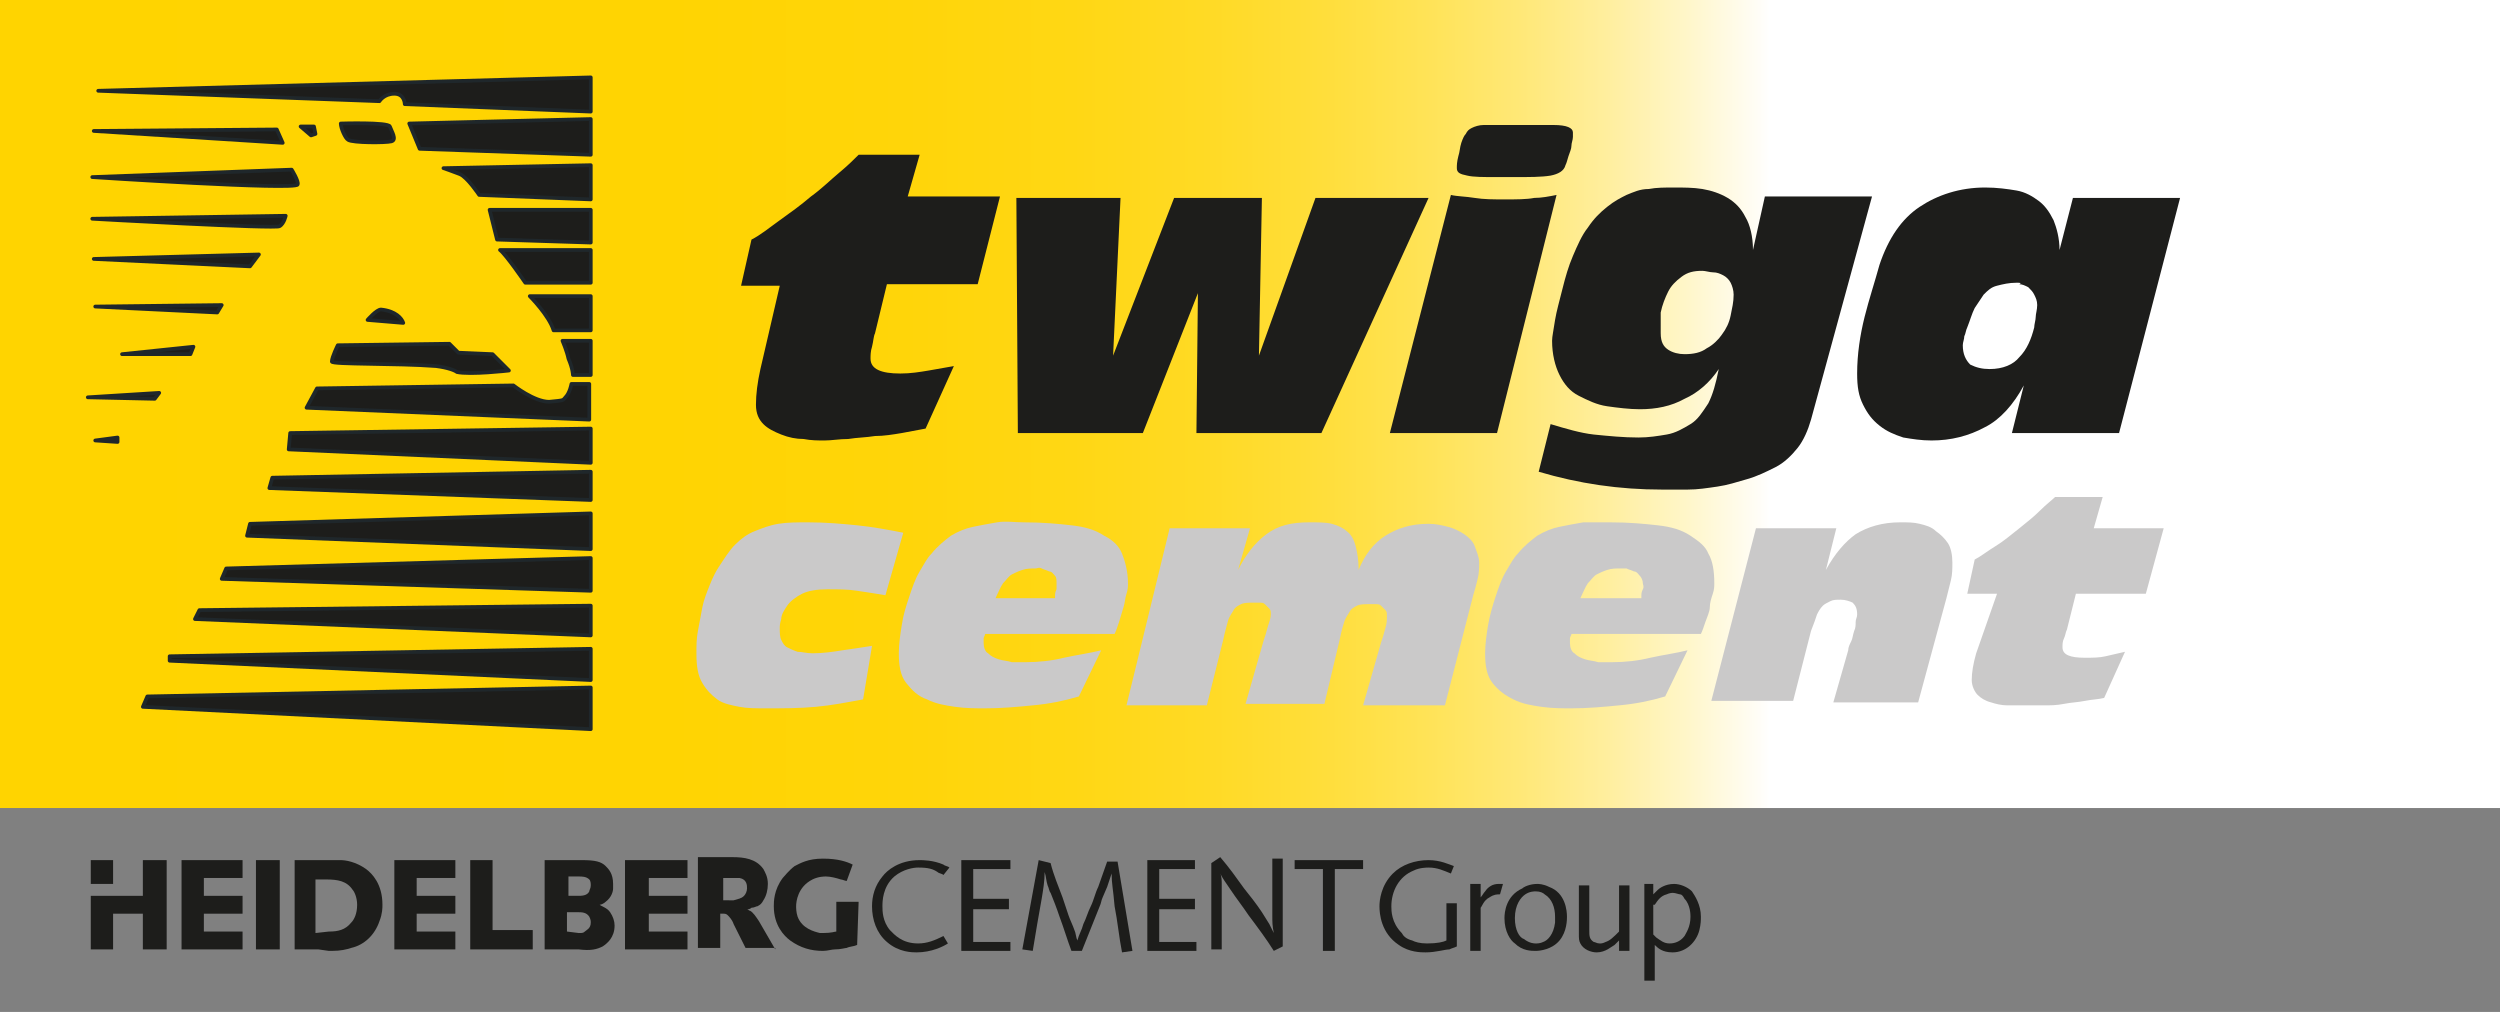 <?xml version="1.0" encoding="utf-8"?>
<!-- Generator: Adobe Illustrator 18.0.0, SVG Export Plug-In . SVG Version: 6.00 Build 0)  -->
<!DOCTYPE svg PUBLIC "-//W3C//DTD SVG 1.1//EN" "http://www.w3.org/Graphics/SVG/1.1/DTD/svg11.dtd">
<svg version="1.1" id="Ebene_1" xmlns="http://www.w3.org/2000/svg" xmlns:xlink="http://www.w3.org/1999/xlink" x="0px" y="0px"
	 width="168px" height="68px" viewBox="0 0 168 68" enable-background="new 0 0 168 68" xml:space="preserve">
<rect x="0" y="0" width="168" height="68" fill="#808080" stroke="none"/>
<g>
	<g>
		<linearGradient id="SVGID_1_" gradientUnits="userSpaceOnUse" x1="1.145327e-008" y1="27.17" x2="168" y2="27.17">
			<stop  offset="5.618000e-003" style="stop-color:#FFD400"/>
			<stop  offset="0.267" style="stop-color:#FFD402"/>
			<stop  offset="0.362" style="stop-color:#FFD509"/>
			<stop  offset="0.429" style="stop-color:#FFD714"/>
			<stop  offset="0.483" style="stop-color:#FFDA25"/>
			<stop  offset="0.53" style="stop-color:#FFDE3B"/>
			<stop  offset="0.571" style="stop-color:#FFE357"/>
			<stop  offset="0.608" style="stop-color:#FFE877"/>
			<stop  offset="0.642" style="stop-color:#FFEE9D"/>
			<stop  offset="0.674" style="stop-color:#FFF6C8"/>
			<stop  offset="0.703" style="stop-color:#FFFDF6"/>
			<stop  offset="0.708" style="stop-color:#FFFFFF"/>
		</linearGradient>
		<rect y="0" fill="url(#SVGID_1_)" width="168" height="54.3"/>
		<g>
			<path fill="#1D1D1B" stroke="#1F272B" stroke-width="0.25" stroke-linecap="round" stroke-linejoin="round" d="M39.7,5.2v2.3
				L27.2,7c0,0,0-0.7-0.7-0.7c-0.7,0-1,0.5-1,0.5L6.6,6.1L39.7,5.2z"/>
			<polygon fill="#1D1D1B" stroke="#1F272B" stroke-width="0.25" stroke-linecap="round" stroke-linejoin="round" points="39.7,8 
				39.7,10.4 28.2,10 27.5,8.3 			"/>
			<polygon fill="#1D1D1B" stroke="#1F272B" stroke-width="0.25" stroke-linecap="round" stroke-linejoin="round" points="18.6,8.7 
				19,9.6 6.3,8.8 			"/>
			<path fill="#1D1D1B" stroke="#1F272B" stroke-width="0.25" stroke-linecap="round" stroke-linejoin="round" d="M22.9,8.3
				c0,0,3.2-0.1,3.3,0.2c0.1,0.3,0.5,0.9,0.1,1c-0.4,0.1-2.6,0.1-2.9-0.1C23.2,9.3,22.9,8.6,22.9,8.3z"/>
			<path fill="#1D1D1B" stroke="#1F272B" stroke-width="0.25" stroke-linecap="round" stroke-linejoin="round" d="M39.7,11.1v2.3
				l-7.5-0.3c0,0-0.8-1.2-1.3-1.4c-0.5-0.2-1.1-0.4-1.1-0.4L39.7,11.1z"/>
			<polygon fill="#1D1D1B" stroke="#1F272B" stroke-width="0.25" stroke-linecap="round" stroke-linejoin="round" points="
				39.7,14.1 39.7,16.3 33.4,16.1 32.9,14.1 			"/>
			<path fill="#1D1D1B" stroke="#1F272B" stroke-width="0.25" stroke-linecap="round" stroke-linejoin="round" d="M39.7,16.8V19
				h-4.4c0,0-1.3-1.9-1.7-2.2L39.7,16.8z"/>
			<path fill="#1D1D1B" stroke="#1F272B" stroke-width="0.25" stroke-linecap="round" stroke-linejoin="round" d="M6.2,11.9
				l13.4-0.5c0,0,0.5,0.8,0.4,1C19.9,12.8,6.2,11.9,6.2,11.9z"/>
			<path fill="#1D1D1B" stroke="#1F272B" stroke-width="0.25" stroke-linecap="round" stroke-linejoin="round" d="M6.2,14.7l13-0.2
				c0,0-0.1,0.5-0.4,0.7C18.6,15.4,6.2,14.7,6.2,14.7z"/>
			<polygon fill="#1D1D1B" stroke="#1F272B" stroke-width="0.25" stroke-linecap="round" stroke-linejoin="round" points="6.3,17.4 
				17.4,17.1 16.8,17.9 			"/>
			<polygon fill="#1D1D1B" stroke="#1F272B" stroke-width="0.25" stroke-linecap="round" stroke-linejoin="round" points="6.4,20.6 
				14.9,20.5 14.6,21 			"/>
			<polygon fill="#1D1D1B" stroke="#1F272B" stroke-width="0.25" stroke-linecap="round" stroke-linejoin="round" points="8.2,23.8 
				13,23.3 12.8,23.8 			"/>
			<polygon fill="#1D1D1B" stroke="#1F272B" stroke-width="0.25" stroke-linecap="round" stroke-linejoin="round" points="5.9,26.7 
				10.7,26.4 10.4,26.8 			"/>
			<polygon fill="#1D1D1B" stroke="#1F272B" stroke-width="0.25" stroke-linecap="round" stroke-linejoin="round" points="6.4,29.6 
				7.9,29.4 7.9,29.7 			"/>
			<polygon fill="#1D1D1B" stroke="#1F272B" stroke-width="0.25" stroke-linecap="round" stroke-linejoin="round" points="20.2,8.5 
				21.1,8.5 21.2,9 20.9,9.1 			"/>
			<path fill="#1D1D1B" stroke="#1F272B" stroke-width="0.25" stroke-linecap="round" stroke-linejoin="round" d="M35.6,19.9h4.1
				v2.3h-2.5C36.9,21.2,35.6,19.9,35.6,19.9z"/>
			<path fill="#1D1D1B" stroke="#1F272B" stroke-width="0.25" stroke-linecap="round" stroke-linejoin="round" d="M24.7,21.5
				c0,0,0.6-0.7,0.9-0.7c1,0.1,1.4,0.6,1.5,0.9L24.7,21.5z"/>
			<path fill="#1D1D1B" stroke="#1F272B" stroke-width="0.25" stroke-linecap="round" stroke-linejoin="round" d="M22.7,23.2
				c0,0-0.4,0.8-0.4,1.1c0,0.2,4.4,0.1,7,0.3c0.8,0.1,1.3,0.3,1.4,0.4c0.9,0.2,3.5-0.1,3.5-0.1l-1.1-1.1l-2.3-0.1l-0.6-0.6
				L22.7,23.2z"/>
			<path fill="#1D1D1B" stroke="#1F272B" stroke-width="0.25" stroke-linecap="round" stroke-linejoin="round" d="M37.8,22.9h1.9
				v2.3h-1.2c0,0,0-0.4-0.3-1.1C38.1,23.6,37.8,22.9,37.8,22.9z"/>
			<path fill="#1D1D1B" stroke="#1F272B" stroke-width="0.25" stroke-linecap="round" stroke-linejoin="round" d="M21.3,26.1
				l13.2-0.2c0,0,1.4,1.1,2.4,1.1c1.1-0.1,0.9-0.1,1.1-0.3c0.3-0.3,0.4-0.9,0.4-0.9h1.2v2.4l-19-0.8L21.3,26.1z"/>
			<polygon fill="#1D1D1B" stroke="#1F272B" stroke-width="0.25" stroke-linecap="round" stroke-linejoin="round" points="
				39.7,28.8 39.7,31.1 19.4,30.2 19.5,29.1 			"/>
			<polygon fill="#1D1D1B" stroke="#1F272B" stroke-width="0.25" stroke-linecap="round" stroke-linejoin="round" points="
				39.7,31.7 39.7,33.6 18.1,32.8 18.3,32.1 			"/>
			<polygon fill="#1D1D1B" stroke="#1F272B" stroke-width="0.25" stroke-linecap="round" stroke-linejoin="round" points="
				39.7,34.5 39.7,36.9 16.6,36 16.8,35.2 			"/>
			<polygon fill="#1D1D1B" stroke="#1F272B" stroke-width="0.25" stroke-linecap="round" stroke-linejoin="round" points="
				39.7,37.5 39.7,39.7 14.9,38.9 15.2,38.2 			"/>
			<polygon fill="#1D1D1B" stroke="#1F272B" stroke-width="0.25" stroke-linecap="round" stroke-linejoin="round" points="
				39.7,40.7 39.7,42.7 13.1,41.6 13.4,41 			"/>
			<polygon fill="#1D1D1B" stroke="#1F272B" stroke-width="0.25" stroke-linecap="round" stroke-linejoin="round" points="
				39.7,43.6 39.7,45.7 11.4,44.4 11.4,44.1 			"/>
			<polygon fill="#1D1D1B" stroke="#1F272B" stroke-width="0.25" stroke-linecap="round" stroke-linejoin="round" points="
				39.7,46.2 39.7,49 9.6,47.5 9.9,46.8 			"/>
		</g>
		<g>
			<path fill="#1D1D1B" d="M52.4,19.2h-2.6l0.7-3.1c0.6-0.3,1.2-0.8,1.9-1.3c0.7-0.5,1.4-1,2.1-1.6c0.7-0.5,1.3-1.1,1.9-1.6
				c0.6-0.5,1-0.9,1.3-1.2h4.1l-0.8,2.8h6.2l-1.5,5.9h-6.1l-0.8,3.3c-0.1,0.2-0.1,0.5-0.2,0.9c-0.1,0.3-0.1,0.6-0.1,0.8
				c0,0.7,0.7,1,2,1c0.7,0,1.3-0.1,1.9-0.2c0.6-0.1,1.1-0.2,1.7-0.3l-1.9,4.2c-0.5,0.1-1.1,0.2-1.6,0.3c-0.6,0.1-1.2,0.2-1.8,0.2
				c-0.6,0.1-1.2,0.1-1.8,0.2c-0.6,0-1.1,0.1-1.6,0.1c-0.4,0-0.9,0-1.4-0.1c-0.5,0-1-0.1-1.5-0.3s-0.9-0.4-1.2-0.7
				c-0.3-0.3-0.5-0.7-0.5-1.3c0-0.7,0.1-1.5,0.3-2.4L52.4,19.2z"/>
			<path fill="#1D1D1B" d="M68.3,13.3h7l-0.5,10.6h0l4.1-10.6h5.9l-0.2,10.6h0l3.8-10.6H96l-7.2,15.8h-8.4l0.1-9.4h0l-3.7,9.4h-8.4
				L68.3,13.3z"/>
			<path fill="#1D1D1B" d="M97.5,13.1c0.4,0.1,1,0.1,1.6,0.2s1.3,0.1,2,0.1h0c0.8,0,1.5,0,2-0.1c0.5,0,1-0.1,1.5-0.2l-4,16h-7.2
				L97.5,13.1z M104.4,8.4c0.9,0,1.3,0.2,1.3,0.5c0,0.1,0,0.2,0,0.3c0,0.2-0.1,0.4-0.1,0.6c0,0.2-0.1,0.4-0.2,0.7s-0.1,0.4-0.2,0.6
				c-0.1,0.4-0.5,0.6-1,0.7c-0.6,0.1-1.4,0.1-2.5,0.1h-1.1c-0.9,0-1.6,0-2-0.1c-0.5-0.1-0.7-0.2-0.7-0.5c0-0.2,0-0.4,0.1-0.8
				c0.1-0.3,0.1-0.6,0.2-0.9c0.1-0.3,0.2-0.5,0.3-0.6c0.1-0.2,0.2-0.3,0.4-0.4c0.2-0.1,0.5-0.2,0.8-0.2c0.4,0,0.9,0,1.5,0H104.4z"/>
			<path fill="#1D1D1B" d="M121.7,28.2c-0.2,0.7-0.5,1.4-0.9,1.9c-0.4,0.5-0.9,1-1.5,1.3s-1.2,0.6-1.9,0.8c-0.7,0.2-1.3,0.4-2,0.5
				s-1.3,0.2-2,0.2s-1.2,0-1.7,0c-2.9,0-5.6-0.4-8.3-1.2l0.8-3.2c1,0.3,2,0.6,2.9,0.7c1,0.1,2,0.2,3,0.2c0.7,0,1.3-0.1,1.9-0.2
				c0.6-0.1,1.1-0.4,1.6-0.7c0.5-0.3,0.8-0.8,1.2-1.4c0.3-0.6,0.5-1.3,0.7-2.3h0c-0.6,0.9-1.4,1.6-2.3,2c-0.9,0.5-1.9,0.7-3,0.7
				c-0.7,0-1.5-0.1-2.2-0.2c-0.7-0.1-1.3-0.4-1.9-0.7c-0.6-0.3-1-0.8-1.3-1.4c-0.3-0.6-0.5-1.4-0.5-2.3c0-0.3,0.1-0.7,0.2-1.4
				c0.1-0.6,0.3-1.3,0.5-2.1s0.4-1.5,0.7-2.2c0.3-0.7,0.6-1.4,1-1.9c0.4-0.6,0.8-1,1.3-1.4s0.9-0.6,1.3-0.8c0.5-0.2,0.9-0.4,1.5-0.4
				c0.5-0.1,1.1-0.1,1.7-0.1c0.6,0,1.3,0,1.9,0.1c0.6,0.1,1.2,0.3,1.7,0.6c0.5,0.3,0.9,0.7,1.2,1.3c0.3,0.5,0.5,1.3,0.5,2.2h0
				l0.8-3.6h7.2L121.7,28.2z M111.6,22.4c0,0.6,0.2,0.9,0.5,1.1c0.3,0.2,0.7,0.3,1.1,0.3c0.6,0,1.1-0.1,1.5-0.4
				c0.4-0.2,0.8-0.6,1-0.9c0.3-0.4,0.5-0.8,0.6-1.3c0.1-0.5,0.2-0.9,0.2-1.4c0-0.3-0.1-0.6-0.2-0.8c-0.1-0.2-0.3-0.4-0.5-0.5
				c-0.2-0.1-0.4-0.2-0.7-0.2c-0.2,0-0.5-0.1-0.7-0.1c-0.6,0-1,0.1-1.4,0.4s-0.7,0.6-0.9,1s-0.4,0.9-0.5,1.4
				C111.6,21.5,111.6,22,111.6,22.4z"/>
			<path fill="#1D1D1B" d="M136,25.9L136,25.9c-0.7,1.3-1.6,2.3-2.6,2.8c-1.1,0.6-2.3,0.9-3.6,0.9c-0.7,0-1.3-0.1-1.9-0.2
				c-0.6-0.2-1.1-0.4-1.6-0.8s-0.8-0.8-1.1-1.4c-0.3-0.6-0.4-1.2-0.4-2.1c0-1.3,0.2-2.6,0.5-3.8c0.3-1.2,0.7-2.4,1-3.5
				c0.6-1.8,1.5-3.1,2.7-3.9c1.2-0.8,2.7-1.3,4.4-1.3c0.8,0,1.5,0.1,2.1,0.2s1.1,0.4,1.5,0.7s0.7,0.7,1,1.3c0.2,0.5,0.4,1.2,0.4,2h0
				l0.9-3.5h7.2l-4.1,15.8h-7.2L136,25.9z M135.5,19c-0.5,0-0.9,0.1-1.3,0.2s-0.6,0.3-0.9,0.6c-0.2,0.3-0.4,0.6-0.6,0.9
				c-0.2,0.4-0.3,0.8-0.5,1.3c-0.1,0.2-0.1,0.4-0.2,0.6c0,0.2-0.1,0.4-0.1,0.6c0,0.6,0.2,1,0.5,1.3c0.4,0.2,0.8,0.3,1.3,0.3
				c0.9,0,1.6-0.3,2-0.8c0.5-0.5,0.8-1.2,1-2c0-0.2,0.1-0.5,0.1-0.7s0.1-0.5,0.1-0.8c0-0.3-0.1-0.5-0.2-0.7s-0.2-0.3-0.4-0.5
				c-0.2-0.1-0.4-0.2-0.6-0.2C135.9,19,135.7,19,135.5,19z"/>
		</g>
		<g>
			<path fill="#CAC9C9" d="M58,47c-1.1,0.2-2.1,0.4-3.2,0.5c-1.1,0.1-2.2,0.1-3.3,0.1c-0.7,0-1.3,0-1.8-0.1s-1.1-0.2-1.5-0.5
				s-0.7-0.6-1-1.1s-0.4-1.1-0.4-2c0-0.5,0-1,0.1-1.5c0.1-0.5,0.2-1.1,0.3-1.6s0.3-1,0.5-1.5c0.2-0.5,0.4-0.9,0.6-1.2
				c0.4-0.6,0.7-1.1,1.1-1.5c0.4-0.4,0.8-0.7,1.3-0.9c0.5-0.2,1-0.4,1.6-0.5c0.6-0.1,1.3-0.1,2-0.1c1.2,0,2.3,0.1,3.3,0.2
				c1,0.1,2.1,0.3,3.1,0.5l-1.2,4.2c-0.6-0.1-1.2-0.2-1.9-0.3c-0.6-0.1-1.3-0.1-2-0.1c-0.7,0-1.3,0.1-1.7,0.3
				c-0.4,0.2-0.8,0.5-1,0.8c-0.2,0.3-0.4,0.6-0.4,0.9c-0.1,0.3-0.1,0.5-0.1,0.6c0,0.3,0,0.6,0.1,0.8s0.2,0.4,0.4,0.5
				s0.4,0.2,0.7,0.3c0.3,0,0.6,0.1,1,0.1c0.7,0,1.4-0.1,2-0.2c0.7-0.1,1.4-0.2,2-0.3L58,47z"/>
			<path fill="#CAC9C9" d="M66.2,42.6c0,0.1-0.1,0.2-0.1,0.3c0,0.1,0,0.2,0,0.3c0,0.3,0.1,0.6,0.3,0.7c0.2,0.2,0.4,0.3,0.7,0.4
				c0.3,0.1,0.6,0.1,0.9,0.2c0.3,0,0.6,0,0.9,0c0.9,0,1.8-0.1,2.6-0.3c0.9-0.2,1.7-0.3,2.5-0.5l-1.5,3.1c-1,0.3-2,0.5-3.1,0.6
				c-1,0.1-2.1,0.2-3.2,0.2c-0.6,0-1.3,0-2-0.1c-0.7-0.1-1.3-0.2-1.9-0.5c-0.6-0.2-1-0.6-1.4-1.1c-0.4-0.5-0.5-1.2-0.5-2
				c0-0.6,0.1-1.3,0.2-1.9c0.1-0.7,0.3-1.3,0.5-1.9c0.2-0.6,0.4-1.2,0.7-1.7c0.3-0.5,0.5-0.9,0.8-1.2c0.4-0.5,0.9-0.9,1.3-1.2
				c0.5-0.3,1-0.5,1.5-0.6c0.5-0.1,1-0.2,1.6-0.3s1.1,0,1.8,0c1.3,0,2.3,0.1,3.2,0.2c0.9,0.1,1.6,0.3,2.2,0.7c0.6,0.3,1,0.7,1.2,1.2
				s0.4,1.2,0.4,2c0,0.2,0,0.4-0.1,0.7c-0.1,0.3-0.1,0.6-0.2,0.9c-0.1,0.3-0.2,0.7-0.3,1c-0.1,0.3-0.2,0.6-0.3,0.8H66.2z M70.9,40.1
				c0-0.2,0-0.3,0.1-0.5c0-0.1,0-0.3,0-0.4c0-0.2,0-0.4-0.1-0.5c-0.1-0.1-0.2-0.3-0.4-0.3c-0.2-0.1-0.3-0.1-0.5-0.2s-0.3,0-0.4,0
				c-0.3,0-0.6,0-0.9,0.1c-0.3,0.1-0.5,0.2-0.7,0.3s-0.4,0.4-0.6,0.6c-0.2,0.3-0.3,0.6-0.5,1H70.9z"/>
			<path fill="#CAC9C9" d="M78.6,35.5H84l-0.8,2.8h0c0.5-1,1.1-1.8,1.9-2.4s1.7-0.8,2.9-0.8c0.6,0,1.1,0,1.5,0.1
				c0.4,0.1,0.8,0.3,1,0.5c0.3,0.2,0.5,0.6,0.6,1c0.1,0.4,0.2,0.9,0.2,1.6h0c0.4-1,1-1.8,1.8-2.3c0.8-0.5,1.7-0.8,2.9-0.8
				c0.5,0,0.9,0.1,1.3,0.2c0.4,0.1,0.8,0.3,1.1,0.5s0.6,0.5,0.7,0.8s0.3,0.7,0.3,1.1c0,0.3,0,0.7-0.1,1.1c-0.1,0.4-0.2,0.8-0.3,1.1
				l-1.9,7.4h-5.5l1.2-4.2c0.1-0.3,0.2-0.6,0.3-1c0.1-0.3,0.1-0.6,0.1-0.8c0-0.2,0-0.3-0.1-0.4c-0.1-0.1-0.2-0.2-0.3-0.3
				c-0.1-0.1-0.2-0.1-0.4-0.1c-0.1,0-0.3,0-0.4,0c-0.3,0-0.6,0-0.8,0.1s-0.4,0.2-0.5,0.4c-0.1,0.2-0.3,0.4-0.4,0.8
				c-0.1,0.3-0.2,0.7-0.3,1.2L89,47.3h-5.3l1.2-4.2c0.1-0.3,0.2-0.6,0.3-1c0.1-0.3,0.2-0.6,0.2-0.8c0-0.2,0-0.3-0.1-0.4
				c-0.1-0.1-0.2-0.2-0.3-0.3c-0.1-0.1-0.2-0.1-0.4-0.1c-0.1,0-0.3,0-0.4,0c-0.3,0-0.6,0-0.8,0.1s-0.4,0.2-0.5,0.4
				c-0.1,0.2-0.3,0.4-0.4,0.8s-0.2,0.7-0.3,1.2l-1.1,4.4h-5.4L78.6,35.5z"/>
			<path fill="#CAC9C9" d="M105.6,42.6c0,0.1-0.1,0.2-0.1,0.3s0,0.2,0,0.3c0,0.3,0.1,0.6,0.3,0.7c0.2,0.2,0.4,0.3,0.7,0.4
				c0.3,0.1,0.6,0.1,0.9,0.2c0.3,0,0.6,0,0.9,0c0.9,0,1.8-0.1,2.6-0.3c0.9-0.2,1.7-0.3,2.5-0.5l-1.5,3.1c-1,0.3-2,0.5-3.1,0.6
				c-1,0.1-2.1,0.2-3.2,0.2c-0.6,0-1.3,0-2-0.1c-0.7-0.1-1.3-0.2-1.9-0.5s-1-0.6-1.4-1.1c-0.4-0.5-0.5-1.2-0.5-2
				c0-0.6,0.1-1.3,0.2-1.9s0.3-1.3,0.5-1.9c0.2-0.6,0.4-1.2,0.7-1.7c0.3-0.5,0.5-0.9,0.8-1.2c0.4-0.5,0.9-0.9,1.3-1.2
				c0.5-0.3,1-0.5,1.5-0.6c0.5-0.1,1-0.2,1.6-0.3c0.6,0,1.1,0,1.8,0c1.3,0,2.3,0.1,3.2,0.2s1.6,0.3,2.2,0.7s1,0.7,1.2,1.2
				c0.3,0.5,0.4,1.2,0.4,2c0,0.2,0,0.4-0.1,0.7c-0.1,0.3-0.2,0.6-0.2,0.9s-0.2,0.7-0.3,1s-0.2,0.6-0.3,0.8H105.6z M110.3,40.1
				c0-0.2,0-0.3,0.1-0.5s0-0.3,0-0.4c0-0.2-0.1-0.4-0.2-0.5c-0.1-0.1-0.2-0.3-0.4-0.3c-0.2-0.1-0.3-0.1-0.5-0.2c-0.2,0-0.3,0-0.4,0
				c-0.3,0-0.6,0-0.9,0.1c-0.3,0.1-0.5,0.2-0.7,0.3c-0.2,0.1-0.4,0.4-0.6,0.6c-0.2,0.3-0.3,0.6-0.5,1H110.3z"/>
			<path fill="#CAC9C9" d="M118,35.5h5.4l-0.7,2.8h0c0.6-1.1,1.3-1.9,2-2.4c0.8-0.5,1.8-0.8,3-0.8c0.5,0,0.9,0,1.3,0.1
				c0.4,0.1,0.8,0.2,1.1,0.5c0.3,0.2,0.6,0.5,0.8,0.8c0.2,0.3,0.3,0.8,0.3,1.3c0,0.4,0,0.8-0.1,1.2c-0.1,0.4-0.2,0.8-0.3,1.2l-1.9,7
				h-5.7l1-3.5c0-0.2,0.1-0.4,0.2-0.6c0.1-0.2,0.1-0.4,0.2-0.7c0.1-0.2,0.1-0.4,0.1-0.6c0-0.2,0.1-0.3,0.1-0.5
				c0-0.4-0.1-0.6-0.3-0.8c-0.2-0.1-0.5-0.2-0.8-0.2c-0.3,0-0.5,0-0.7,0.1s-0.4,0.2-0.5,0.3c-0.2,0.2-0.3,0.4-0.4,0.6
				c-0.1,0.3-0.2,0.6-0.4,1.1l-1.2,4.7H115L118,35.5z"/>
			<path fill="#CAC9C9" d="M134.2,39.9h-2l0.5-2.3c0.4-0.2,0.9-0.6,1.4-0.9s1.1-0.8,1.6-1.2c0.5-0.4,1-0.8,1.4-1.2
				c0.4-0.4,0.8-0.7,1-0.9h3.2l-0.6,2.1h4.7l-1.2,4.4h-4.7l-0.6,2.4c-0.1,0.2-0.1,0.4-0.2,0.6c-0.1,0.2-0.1,0.4-0.1,0.6
				c0,0.5,0.5,0.7,1.5,0.7c0.5,0,1,0,1.4-0.1c0.4-0.1,0.9-0.2,1.3-0.3l-1.4,3.1c-0.4,0.1-0.8,0.1-1.3,0.2c-0.5,0.1-0.9,0.1-1.4,0.2
				c-0.5,0.1-0.9,0.1-1.4,0.1c-0.5,0-0.9,0-1.3,0c-0.3,0-0.7,0-1.1,0c-0.4,0-0.8-0.1-1.1-0.2c-0.4-0.1-0.7-0.3-0.9-0.5
				s-0.4-0.6-0.4-1c0-0.5,0.1-1.1,0.3-1.8L134.2,39.9z"/>
		</g>
	</g>
	<g>
		<path fill="#1D1D1B" d="M63.8,58.3c-0.1-0.1-0.3-0.1-0.4-0.2c-0.7-0.3-1.4-0.3-1.6-0.3c-1.4,0-2.2,0.7-2.5,1.1
			c-0.5,0.6-0.7,1.3-0.7,2c0,0.9,0.3,1.8,1,2.4c0.8,0.7,1.7,0.7,2,0.7c1,0,1.8-0.4,2.1-0.6l-0.3-0.5c-0.6,0.3-1.1,0.5-1.7,0.5
			c-1.1,0-1.6-0.6-1.9-0.9c-0.5-0.6-0.5-1.3-0.5-1.6c0-0.3,0-1.3,0.8-2c0.6-0.5,1.3-0.6,1.6-0.6c0.7,0,1,0.1,1.3,0.3
			c0.1,0.1,0.3,0.1,0.4,0.2L63.8,58.3L63.8,58.3z"/>
		<polygon fill="#1D1D1B" points="64.6,57.8 64.6,63.9 67.9,63.9 67.9,63.3 65.4,63.3 65.4,61.1 67.8,61.1 67.8,60.4 65.4,60.4 
			65.4,58.4 67.9,58.4 67.9,57.8 64.6,57.8 		"/>
		<path fill="#1D1D1B" d="M69.8,57.8l-1.1,6l0.7,0.1c0.1-0.6,0.2-1.2,0.3-1.8c0.1-0.6,0.2-1.1,0.3-1.7c0.1-0.6,0.2-1.2,0.2-1.8
			c0.1,0.3,0.1,0.6,0.2,0.9c0.1,0.2,0.1,0.4,0.2,0.5c0.2,0.5,0.4,1,0.6,1.6c0.3,0.8,0.5,1.5,0.8,2.3h0.7c0.4-1,0.8-2,1.2-3
			c0.1-0.2,0.1-0.4,0.2-0.6c0.1-0.2,0.2-0.5,0.3-0.7c0.1-0.3,0.2-0.6,0.3-0.9c0,0.7,0.1,1,0.2,2.2c0.2,1,0.3,2.1,0.5,3.1l0.7-0.1
			l-1-6h-0.7c-0.2,0.6-0.4,1.1-0.6,1.7c-0.2,0.4-0.3,0.9-0.5,1.3c-0.2,0.4-0.3,0.8-0.5,1.2c-0.1,0.4-0.3,0.7-0.4,1.1
			c-0.1-0.2-0.1-0.5-0.2-0.7c-0.1-0.3-0.3-0.7-0.4-1l-0.4-1.2c-0.3-0.8-0.6-1.5-0.8-2.3L69.8,57.8L69.8,57.8z"/>
		<polygon fill="#1D1D1B" points="77.1,57.8 77.1,63.9 80.4,63.9 80.4,63.3 77.9,63.3 77.9,61.1 80.3,61.1 80.3,60.4 77.9,60.4 
			77.9,58.4 80.3,58.4 80.3,57.8 77.1,57.8 		"/>
		<path fill="#1D1D1B" d="M81.4,58v5.8h0.7v-3.8c0-0.2,0-0.4,0-0.6c0-0.2,0-0.5-0.1-0.7c0.2,0.4,0.3,0.5,0.7,1.1
			c0.4,0.6,0.8,1.1,1.2,1.7c0.6,0.8,1.2,1.6,1.7,2.4l0.6-0.3v-5.9h-0.7v3.8c0,0.5,0,0.7,0.1,1.2c-0.1-0.2-0.2-0.4-0.3-0.6
			c-0.2-0.3-0.3-0.5-0.5-0.8c-0.4-0.6-0.8-1.1-1.2-1.6c-0.5-0.7-1-1.4-1.6-2.1L81.4,58L81.4,58z"/>
		<polygon fill="#1D1D1B" points="87,57.8 87,58.4 88.9,58.4 88.9,63.9 89.7,63.9 89.7,58.4 91.6,58.4 91.6,57.8 87,57.8 		"/>
		<path fill="#1D1D1B" d="M97.7,58.2c-0.3-0.1-0.9-0.4-1.7-0.4c-0.9,0-1.8,0.3-2.4,0.9c-0.8,0.8-0.9,1.8-0.9,2.2
			c0,0.5,0.1,1.8,1.3,2.6c0.7,0.5,1.5,0.5,1.8,0.5c0.7,0,1.3-0.2,1.6-0.2c0.2-0.1,0.3-0.1,0.5-0.2v-2.9h-0.7v2.5
			c-0.2,0.1-0.6,0.2-1.3,0.2c-0.5,0-0.8-0.1-1-0.2c-0.4-0.1-0.6-0.3-0.7-0.5c-0.7-0.7-0.7-1.5-0.7-1.8c0-1,0.5-2,1.5-2.4
			c0.4-0.2,0.9-0.2,1-0.2c0.6,0,1,0.2,1.5,0.4L97.7,58.2L97.7,58.2z"/>
		<path fill-rule="evenodd" clip-rule="evenodd" fill="#1D1D1B" d="M98.8,59.5v4.4h0.7V61c0.1-0.1,0.2-0.5,0.6-0.7
			c0.3-0.2,0.5-0.2,0.7-0.2l0.2-0.7c-0.2,0-0.2,0-0.3,0c-0.4,0-0.7,0.2-0.9,0.5c-0.1,0.1-0.2,0.3-0.3,0.4v-0.9H98.8L98.8,59.5z"/>
		<path fill-rule="evenodd" clip-rule="evenodd" fill="#1D1D1B" d="M101.1,61.7c0,0.9,0.4,1.5,0.7,1.7c0.5,0.5,1.1,0.5,1.4,0.5
			c0.3,0,1.1-0.1,1.6-0.7c0.5-0.6,0.5-1.4,0.5-1.6c0-0.4-0.1-1.6-1.2-2c-0.4-0.2-0.7-0.2-0.8-0.2c-0.5,0-0.9,0.2-1,0.3
			C101.2,60.2,101.1,61.3,101.1,61.7L101.1,61.7z M101.8,61.7c0-0.9,0.4-1.4,0.7-1.6c0.3-0.2,0.6-0.2,0.7-0.2c0.3,0,0.5,0.1,0.6,0.2
			c0.5,0.3,0.7,0.9,0.7,1.5c0,0.2,0,0.4,0,0.4c-0.1,0.8-0.5,1.2-0.8,1.3c-0.2,0.1-0.4,0.1-0.5,0.1c-0.1,0-0.4,0-0.8-0.3
			C102.1,63,101.8,62.5,101.8,61.7L101.8,61.7z"/>
		<path fill-rule="evenodd" clip-rule="evenodd" fill="#1D1D1B" d="M106.1,59.5v3.2c0,0.4,0,0.5,0.1,0.7c0.2,0.4,0.7,0.6,1.1,0.6
			c0.6,0,1-0.4,1.2-0.5c0.1-0.1,0.2-0.2,0.3-0.3v0.7h0.7v-4.4h-0.7v3.1c-0.4,0.4-0.6,0.6-0.9,0.7c-0.2,0.1-0.3,0.1-0.4,0.1
			c-0.2,0-0.3-0.1-0.4-0.1c-0.3-0.2-0.3-0.4-0.3-0.8v-3H106.1L106.1,59.5z"/>
		<path fill-rule="evenodd" clip-rule="evenodd" fill="#1D1D1B" d="M110.5,59.5v6.4h0.7c0-0.4,0-0.8,0-1.1c0-0.4,0-0.9,0-1.3
			c0.2,0.2,0.5,0.5,1.2,0.5c0.9,0,1.6-0.7,1.8-1.5c0.1-0.4,0.1-0.7,0.1-0.9c0-0.8-0.4-1.4-0.6-1.7c-0.3-0.3-0.8-0.5-1.2-0.5
			c-0.6,0-1,0.3-1.1,0.4c-0.1,0.1-0.2,0.2-0.3,0.3l0-0.7H110.5L110.5,59.5z M111.2,60.8c0.2-0.3,0.4-0.6,0.8-0.7
			c0.2-0.1,0.4-0.1,0.4-0.1c0.2,0,0.4,0.1,0.5,0.1c0.1,0,0.2,0.1,0.3,0.3c0.4,0.4,0.4,1.1,0.4,1.2c0,0.7-0.3,1.1-0.4,1.3
			c-0.3,0.4-0.7,0.5-1,0.5c-0.4,0-0.6-0.2-0.9-0.4c-0.1-0.1-0.1-0.1-0.2-0.2V60.8L111.2,60.8z"/>
		<path fill-rule="evenodd" clip-rule="evenodd" fill="#1D1D1B" d="M52.1,63.8l-1.1-1.9c-0.2-0.3-0.4-0.6-0.6-0.7
			c-0.1,0-0.1-0.1-0.2-0.1c0.1,0,0.2,0,0.3-0.1c0.2,0,0.3-0.1,0.4-0.1c0.2-0.1,0.3-0.2,0.4-0.4c0.2-0.3,0.3-0.7,0.3-1.1
			c0-0.5-0.2-0.8-0.3-1c-0.5-0.7-1.3-0.8-2.1-0.8c-0.5,0-1.1,0-1.6,0h-0.7v6.1h1.5v-2.3l0.2,0c0.1,0,0.2,0,0.3,0.1
			c0.1,0.1,0.3,0.3,0.4,0.6l0.8,1.6H52.1L52.1,63.8z M48.6,60.4v-1.4h0.7c0.1,0,0.3,0,0.4,0c0.5,0.1,0.5,0.5,0.5,0.7
			c0,0.2-0.1,0.4-0.2,0.5c-0.2,0.2-0.4,0.2-0.7,0.3c-0.1,0-0.2,0-0.2,0H48.6L48.6,60.4z"/>
		<path fill="#1D1D1B" d="M56.2,62.6v-2h1.5l-0.1,2.9c-0.2,0.1-0.5,0.1-0.7,0.2c-0.1,0-0.4,0.1-0.8,0.1c-0.2,0-0.5,0.1-0.8,0.1
			c0,0,0,0,0,0c-0.8,0-1.5-0.2-2.2-0.7c-0.4-0.3-1.1-1-1.1-2.3c0-0.3,0-1.1,0.6-1.9c0.1-0.1,0.4-0.5,0.8-0.8
			c0.4-0.2,0.9-0.5,1.9-0.5c1,0,1.6,0.2,2,0.4l-0.4,1.1c-0.1,0-0.3-0.1-0.4-0.1c-0.3-0.1-0.7-0.2-1-0.2c-0.1,0-0.5,0-0.9,0.2
			c-1,0.5-1.1,1.5-1.1,1.8c0,0.1,0,0.4,0.1,0.7c0.3,0.8,1.1,1,1.5,1.1c0.1,0,0.1,0,0.2,0C55.9,62.7,56.1,62.6,56.2,62.6L56.2,62.6z"
			/>
		<polygon fill="#1D1D1B" points="46.2,60.2 43.6,60.2 43.6,59 46.2,59 46.2,57.8 42,57.8 42,63.8 46.2,63.8 46.2,62.6 43.6,62.6 
			43.6,61.4 46.2,61.4 46.2,60.2 		"/>
		<polygon fill="#1D1D1B" points="30.6,60.2 28,60.2 28,59 30.6,59 30.6,57.8 26.5,57.8 26.5,63.8 30.6,63.8 30.6,62.6 28,62.6 
			28,61.4 30.6,61.4 30.6,60.2 		"/>
		<polygon fill="#1D1D1B" points="33.1,57.8 31.6,57.8 31.6,63.8 35.8,63.8 35.8,62.5 33.1,62.5 33.1,57.8 		"/>
		<path fill-rule="evenodd" clip-rule="evenodd" fill="#1D1D1B" d="M21.4,63.8h-1.6v-6h1h0.8c0.3,0,0.6,0,0.8,0c0.2,0,0.4,0,0.5,0
			c0.3,0,1,0.1,1.7,0.6c0.4,0.3,1.1,1,1.1,2.4c0,0.2,0,0.6-0.2,1.1c-0.3,0.9-1,1.6-1.9,1.8c-0.3,0.1-0.7,0.2-1.3,0.2h-0.2L21.4,63.8
			L21.4,63.8z M22.1,62.6c0.6,0,1.1-0.1,1.5-0.6c0.2-0.2,0.4-0.6,0.4-1.2c0-0.5-0.2-0.9-0.3-1c-0.4-0.6-1-0.7-1.8-0.7
			c-0.2,0-0.5,0-0.7,0v3.6L22.1,62.6L22.1,62.6z"/>
		<path fill-rule="evenodd" clip-rule="evenodd" fill="#1D1D1B" d="M38.1,63.8h-1.5v-6h2.1h0.4c0.9,0,1.3,0.1,1.6,0.4
			c0.2,0.2,0.5,0.5,0.5,1.2c0,0.1,0,0.2,0,0.3c0,0.2-0.1,0.6-0.5,0.9c-0.1,0.1-0.3,0.2-0.4,0.2c0.1,0.1,0.5,0.2,0.7,0.5
			c0.2,0.3,0.3,0.6,0.3,0.9c0,0.8-0.5,1.2-0.8,1.4c-0.4,0.2-0.8,0.3-1.6,0.2L38.1,63.8L38.1,63.8z M38.9,62.7c0.2,0,0.3,0,0.4-0.1
			c0.1-0.1,0.4-0.2,0.4-0.6c0-0.1,0-0.2-0.1-0.4c-0.2-0.3-0.5-0.3-0.8-0.3h-0.7v1.3L38.9,62.7L38.9,62.7z M38.1,60.2h0.8
			c0.4,0,0.6-0.1,0.7-0.3c0-0.1,0.1-0.2,0.1-0.4c0-0.1,0-0.3-0.1-0.4c-0.2-0.2-0.5-0.2-0.7-0.2h-0.7V60.2L38.1,60.2z"/>
		<polygon fill="#1D1D1B" points="16.3,60.2 13.7,60.2 13.7,59 16.3,59 16.3,57.8 12.2,57.8 12.2,63.8 16.3,63.8 16.3,62.6 
			13.7,62.6 13.7,61.4 16.3,61.4 16.3,60.2 		"/>
		<polygon fill="#1D1D1B" points="18.8,57.8 17.2,57.8 17.2,63.8 18.8,63.8 18.8,57.8 		"/>
		<polygon fill="#1D1D1B" points="7.6,57.8 6.1,57.8 6.1,59.4 7.6,59.4 7.6,57.8 		"/>
		<polygon fill="#1D1D1B" points="11.2,57.8 9.6,57.8 9.6,60.2 6.1,60.2 6.1,63.8 7.6,63.8 7.6,61.4 9.6,61.4 9.6,63.8 11.2,63.8 
			11.2,57.8 		"/>
	</g>
</g>
</svg>
